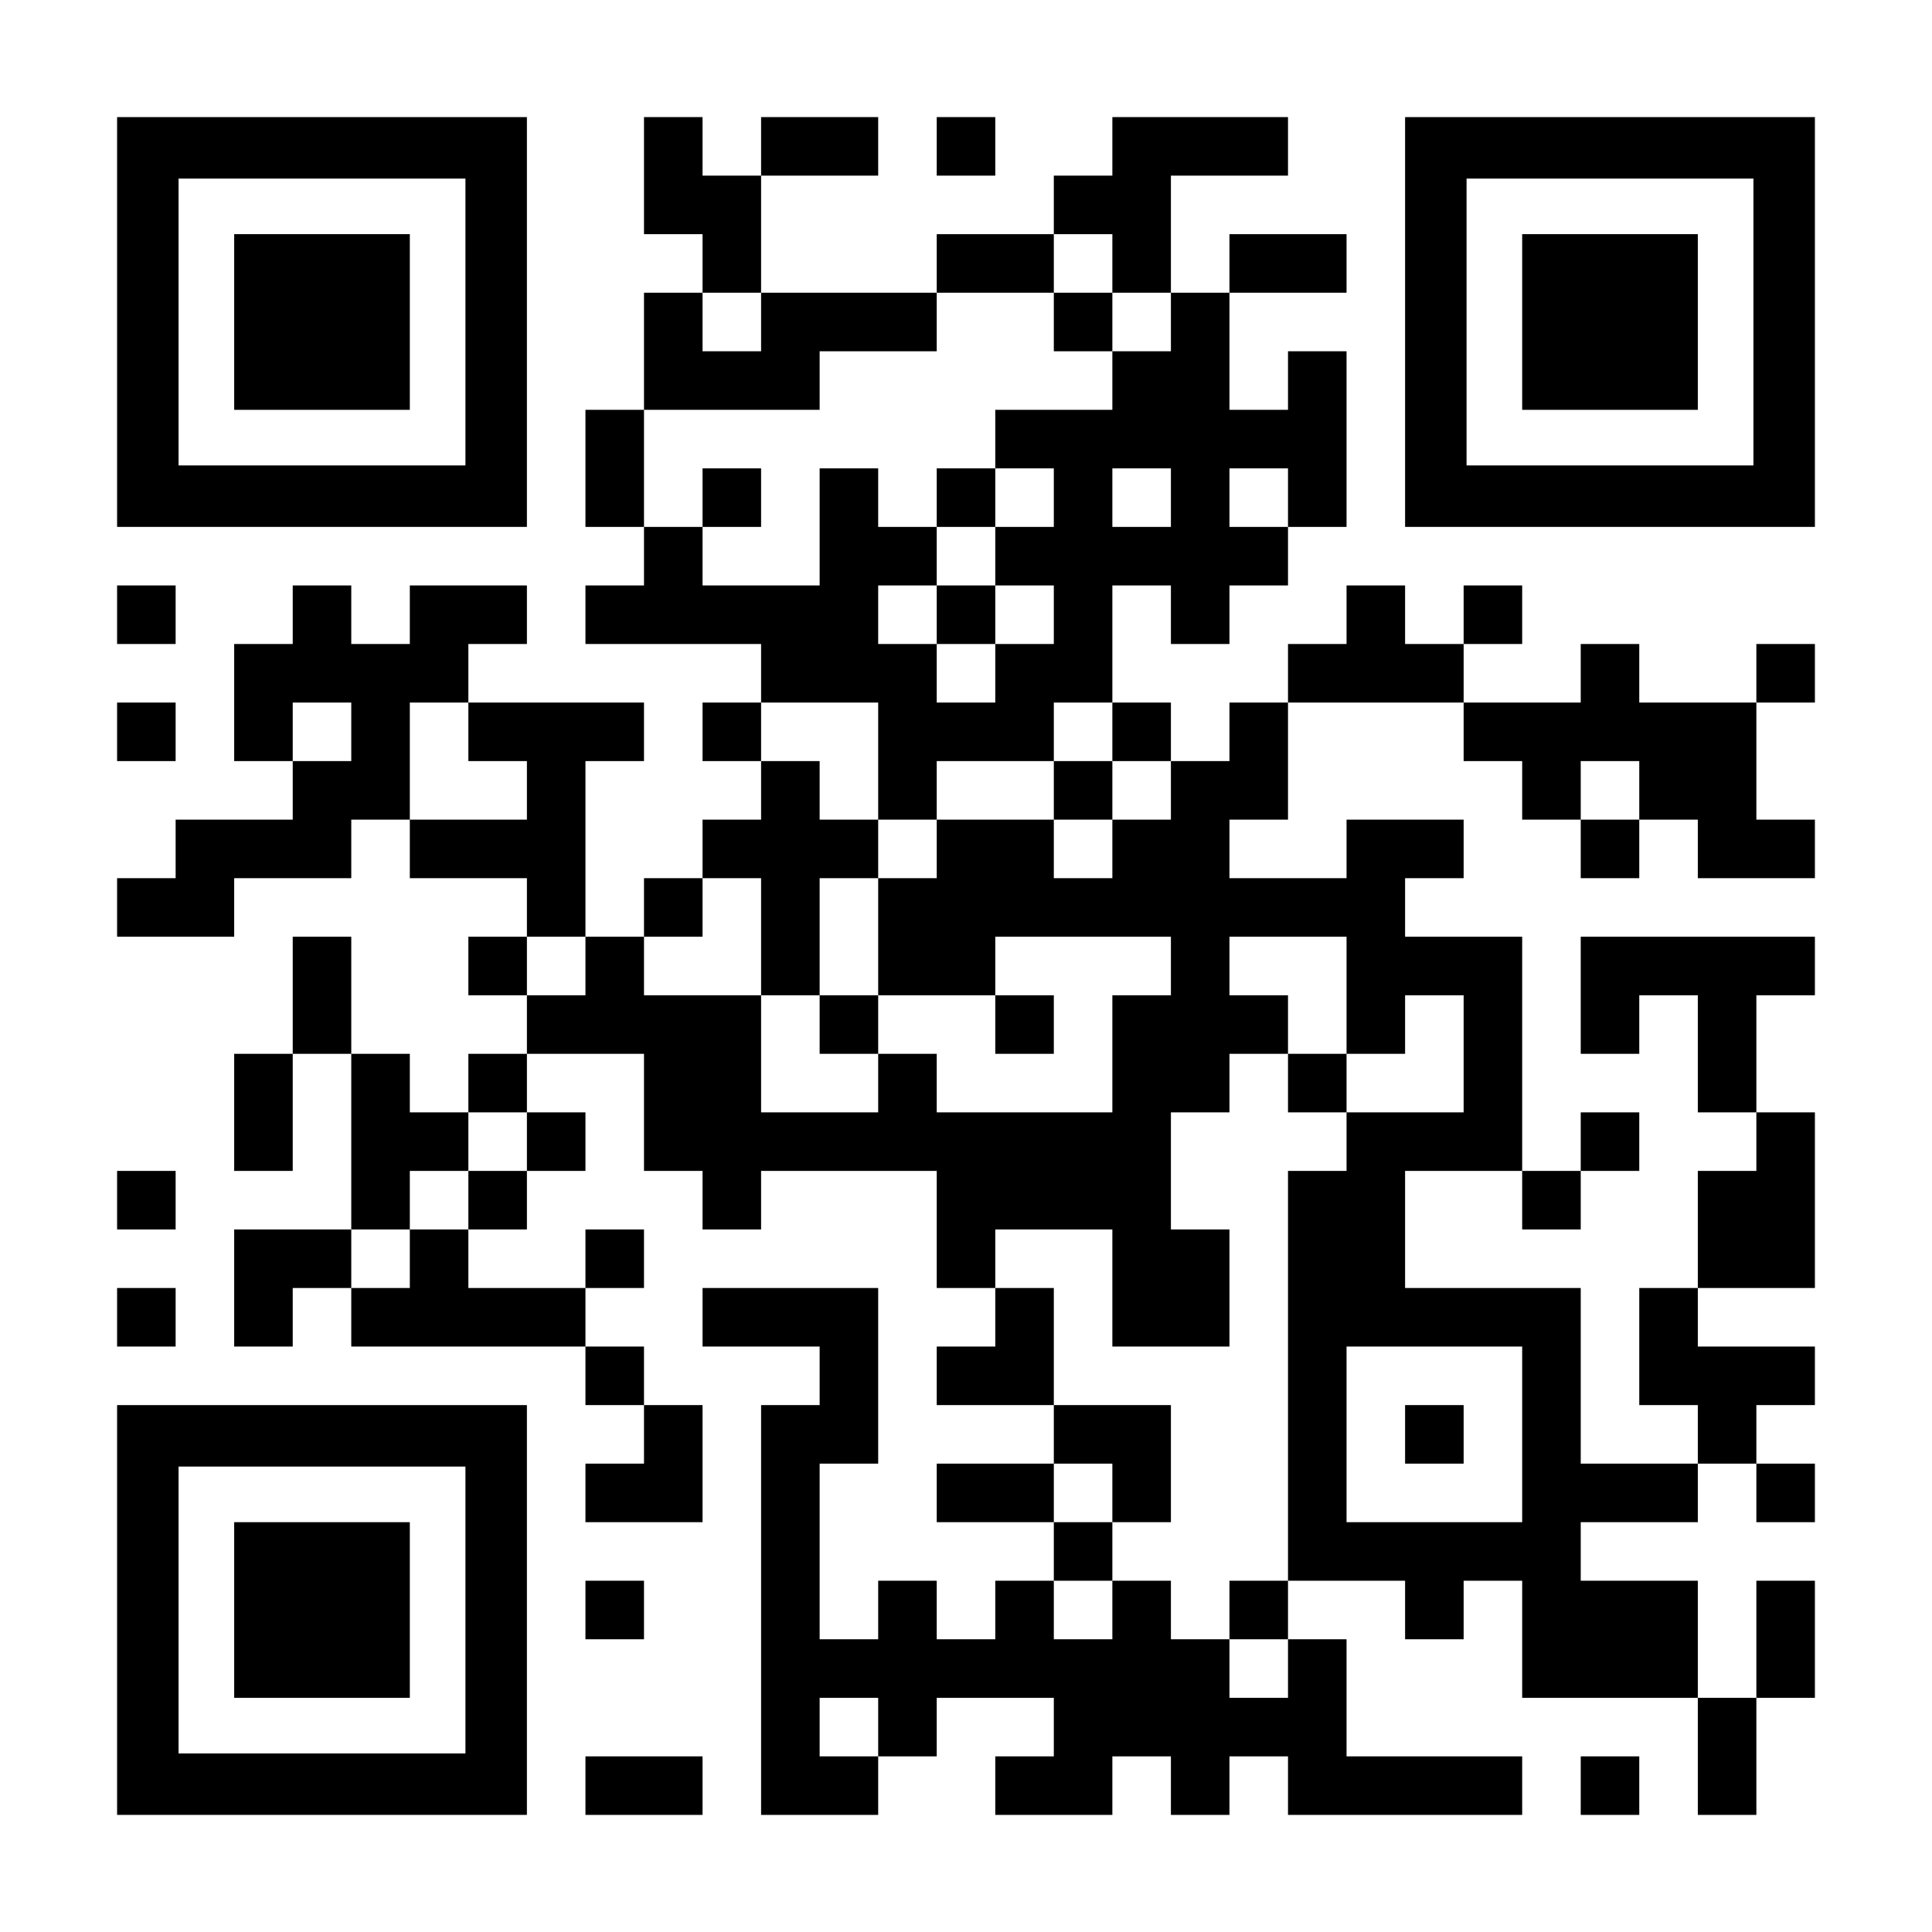 <?xml version="1.0" encoding="utf-8"?>
<svg xmlns="http://www.w3.org/2000/svg" viewBox="0 0 462 462">
<title>https://mtriad.github.io/3/</title>
<rect width="100%" height="100%" fill="#fff" />
<g fill="#000">
<path d="M154 28h14v14h-14zM182 28h14v14h-14zM196 28h14v14h-14zM224 28h14v14h-14zM266 28h14v14h-14zM280 28h14v14h-14zM294 28h14v14h-14zM154 42h14v14h-14zM168 42h14v14h-14zM252 42h14v14h-14zM266 42h14v14h-14zM168 56h14v14h-14zM224 56h14v14h-14zM238 56h14v14h-14zM266 56h14v14h-14zM294 56h14v14h-14zM308 56h14v14h-14zM154 70h14v14h-14zM182 70h14v14h-14zM196 70h14v14h-14zM210 70h14v14h-14zM252 70h14v14h-14zM280 70h14v14h-14zM154 84h14v14h-14zM168 84h14v14h-14zM182 84h14v14h-14zM266 84h14v14h-14zM280 84h14v14h-14zM308 84h14v14h-14zM140 98h14v14h-14zM238 98h14v14h-14zM252 98h14v14h-14zM266 98h14v14h-14zM280 98h14v14h-14zM294 98h14v14h-14zM308 98h14v14h-14zM140 112h14v14h-14zM168 112h14v14h-14zM196 112h14v14h-14zM224 112h14v14h-14zM252 112h14v14h-14zM280 112h14v14h-14zM308 112h14v14h-14zM154 126h14v14h-14zM196 126h14v14h-14zM210 126h14v14h-14zM238 126h14v14h-14zM252 126h14v14h-14zM266 126h14v14h-14zM280 126h14v14h-14zM294 126h14v14h-14zM28 140h14v14H28zM70 140h14v14H70zM98 140h14v14H98zM112 140h14v14h-14zM140 140h14v14h-14zM154 140h14v14h-14zM168 140h14v14h-14zM182 140h14v14h-14zM196 140h14v14h-14zM224 140h14v14h-14zM252 140h14v14h-14zM280 140h14v14h-14zM322 140h14v14h-14zM350 140h14v14h-14zM56 154h14v14H56zM70 154h14v14H70zM84 154h14v14H84zM98 154h14v14H98zM182 154h14v14h-14zM196 154h14v14h-14zM210 154h14v14h-14zM238 154h14v14h-14zM252 154h14v14h-14zM308 154h14v14h-14zM322 154h14v14h-14zM336 154h14v14h-14zM378 154h14v14h-14zM420 154h14v14h-14zM28 168h14v14H28zM56 168h14v14H56zM84 168h14v14H84zM112 168h14v14h-14zM126 168h14v14h-14zM140 168h14v14h-14zM168 168h14v14h-14zM210 168h14v14h-14zM224 168h14v14h-14zM238 168h14v14h-14zM266 168h14v14h-14zM294 168h14v14h-14zM350 168h14v14h-14zM364 168h14v14h-14zM378 168h14v14h-14zM392 168h14v14h-14zM406 168h14v14h-14zM70 182h14v14H70zM84 182h14v14H84zM126 182h14v14h-14zM182 182h14v14h-14zM210 182h14v14h-14zM252 182h14v14h-14zM280 182h14v14h-14zM294 182h14v14h-14zM364 182h14v14h-14zM392 182h14v14h-14zM406 182h14v14h-14zM42 196h14v14H42zM56 196h14v14H56zM70 196h14v14H70zM98 196h14v14H98zM112 196h14v14h-14zM126 196h14v14h-14zM168 196h14v14h-14zM182 196h14v14h-14zM196 196h14v14h-14zM224 196h14v14h-14zM238 196h14v14h-14zM266 196h14v14h-14zM280 196h14v14h-14zM322 196h14v14h-14zM336 196h14v14h-14zM378 196h14v14h-14zM406 196h14v14h-14zM420 196h14v14h-14zM28 210h14v14H28zM42 210h14v14H42zM126 210h14v14h-14zM154 210h14v14h-14zM182 210h14v14h-14zM210 210h14v14h-14zM224 210h14v14h-14zM238 210h14v14h-14zM252 210h14v14h-14zM266 210h14v14h-14zM280 210h14v14h-14zM294 210h14v14h-14zM308 210h14v14h-14zM322 210h14v14h-14zM70 224h14v14H70zM112 224h14v14h-14zM140 224h14v14h-14zM182 224h14v14h-14zM210 224h14v14h-14zM224 224h14v14h-14zM280 224h14v14h-14zM322 224h14v14h-14zM336 224h14v14h-14zM350 224h14v14h-14zM378 224h14v14h-14zM392 224h14v14h-14zM406 224h14v14h-14zM420 224h14v14h-14zM70 238h14v14H70zM126 238h14v14h-14zM140 238h14v14h-14zM154 238h14v14h-14zM168 238h14v14h-14zM196 238h14v14h-14zM238 238h14v14h-14zM266 238h14v14h-14zM280 238h14v14h-14zM294 238h14v14h-14zM322 238h14v14h-14zM350 238h14v14h-14zM378 238h14v14h-14zM406 238h14v14h-14zM56 252h14v14H56zM84 252h14v14H84zM112 252h14v14h-14zM154 252h14v14h-14zM168 252h14v14h-14zM210 252h14v14h-14zM266 252h14v14h-14zM280 252h14v14h-14zM308 252h14v14h-14zM350 252h14v14h-14zM406 252h14v14h-14zM56 266h14v14H56zM84 266h14v14H84zM98 266h14v14H98zM126 266h14v14h-14zM154 266h14v14h-14zM168 266h14v14h-14zM182 266h14v14h-14zM196 266h14v14h-14zM210 266h14v14h-14zM224 266h14v14h-14zM238 266h14v14h-14zM252 266h14v14h-14zM266 266h14v14h-14zM322 266h14v14h-14zM336 266h14v14h-14zM350 266h14v14h-14zM378 266h14v14h-14zM420 266h14v14h-14zM28 280h14v14H28zM84 280h14v14H84zM112 280h14v14h-14zM168 280h14v14h-14zM224 280h14v14h-14zM238 280h14v14h-14zM252 280h14v14h-14zM266 280h14v14h-14zM308 280h14v14h-14zM322 280h14v14h-14zM364 280h14v14h-14zM406 280h14v14h-14zM420 280h14v14h-14zM56 294h14v14H56zM70 294h14v14H70zM98 294h14v14H98zM140 294h14v14h-14zM224 294h14v14h-14zM266 294h14v14h-14zM280 294h14v14h-14zM308 294h14v14h-14zM322 294h14v14h-14zM406 294h14v14h-14zM420 294h14v14h-14zM28 308h14v14H28zM56 308h14v14H56zM84 308h14v14H84zM98 308h14v14H98zM112 308h14v14h-14zM126 308h14v14h-14zM168 308h14v14h-14zM182 308h14v14h-14zM196 308h14v14h-14zM238 308h14v14h-14zM266 308h14v14h-14zM280 308h14v14h-14zM308 308h14v14h-14zM322 308h14v14h-14zM336 308h14v14h-14zM350 308h14v14h-14zM364 308h14v14h-14zM392 308h14v14h-14zM140 322h14v14h-14zM196 322h14v14h-14zM224 322h14v14h-14zM238 322h14v14h-14zM308 322h14v14h-14zM364 322h14v14h-14zM392 322h14v14h-14zM406 322h14v14h-14zM420 322h14v14h-14zM154 336h14v14h-14zM182 336h14v14h-14zM196 336h14v14h-14zM252 336h14v14h-14zM266 336h14v14h-14zM308 336h14v14h-14zM336 336h14v14h-14zM364 336h14v14h-14zM406 336h14v14h-14zM140 350h14v14h-14zM154 350h14v14h-14zM182 350h14v14h-14zM224 350h14v14h-14zM238 350h14v14h-14zM266 350h14v14h-14zM308 350h14v14h-14zM364 350h14v14h-14zM378 350h14v14h-14zM392 350h14v14h-14zM420 350h14v14h-14zM182 364h14v14h-14zM252 364h14v14h-14zM308 364h14v14h-14zM322 364h14v14h-14zM336 364h14v14h-14zM350 364h14v14h-14zM364 364h14v14h-14zM140 378h14v14h-14zM182 378h14v14h-14zM210 378h14v14h-14zM238 378h14v14h-14zM266 378h14v14h-14zM294 378h14v14h-14zM336 378h14v14h-14zM364 378h14v14h-14zM378 378h14v14h-14zM392 378h14v14h-14zM420 378h14v14h-14zM182 392h14v14h-14zM196 392h14v14h-14zM210 392h14v14h-14zM224 392h14v14h-14zM238 392h14v14h-14zM252 392h14v14h-14zM266 392h14v14h-14zM280 392h14v14h-14zM308 392h14v14h-14zM364 392h14v14h-14zM378 392h14v14h-14zM392 392h14v14h-14zM420 392h14v14h-14zM182 406h14v14h-14zM210 406h14v14h-14zM252 406h14v14h-14zM266 406h14v14h-14zM280 406h14v14h-14zM294 406h14v14h-14zM308 406h14v14h-14zM406 406h14v14h-14zM140 420h14v14h-14zM154 420h14v14h-14zM182 420h14v14h-14zM196 420h14v14h-14zM238 420h14v14h-14zM252 420h14v14h-14zM280 420h14v14h-14zM308 420h14v14h-14zM322 420h14v14h-14zM336 420h14v14h-14zM350 420h14v14h-14zM378 420h14v14h-14zM406 420h14v14h-14z" />
<path fill="none" d="M42.7 42.7h68.6v68.6H42.7z" />
<path d="M111.3 28H28v98h98V28h-14.7zm0 83.3H42.7V42.7h68.6v68.6z" />
<path fill="none" d="M350.7 42.7h68.6v68.6h-68.6z" />
<path d="M419.3 28H336v98h98V28h-14.7zm0 83.3h-68.6V42.7h68.6v68.6z" />
<path fill="none" d="M42.7 350.7h68.6v68.6H42.7z" />
<path d="M111.3 336H28v98h98v-98h-14.7zm0 83.3H42.7v-68.6h68.6v68.6zM56 56h42v42H56zM364 56h42v42h-42z" />
<path d="M56 364h42v42H56z" />
</g>
</svg>
